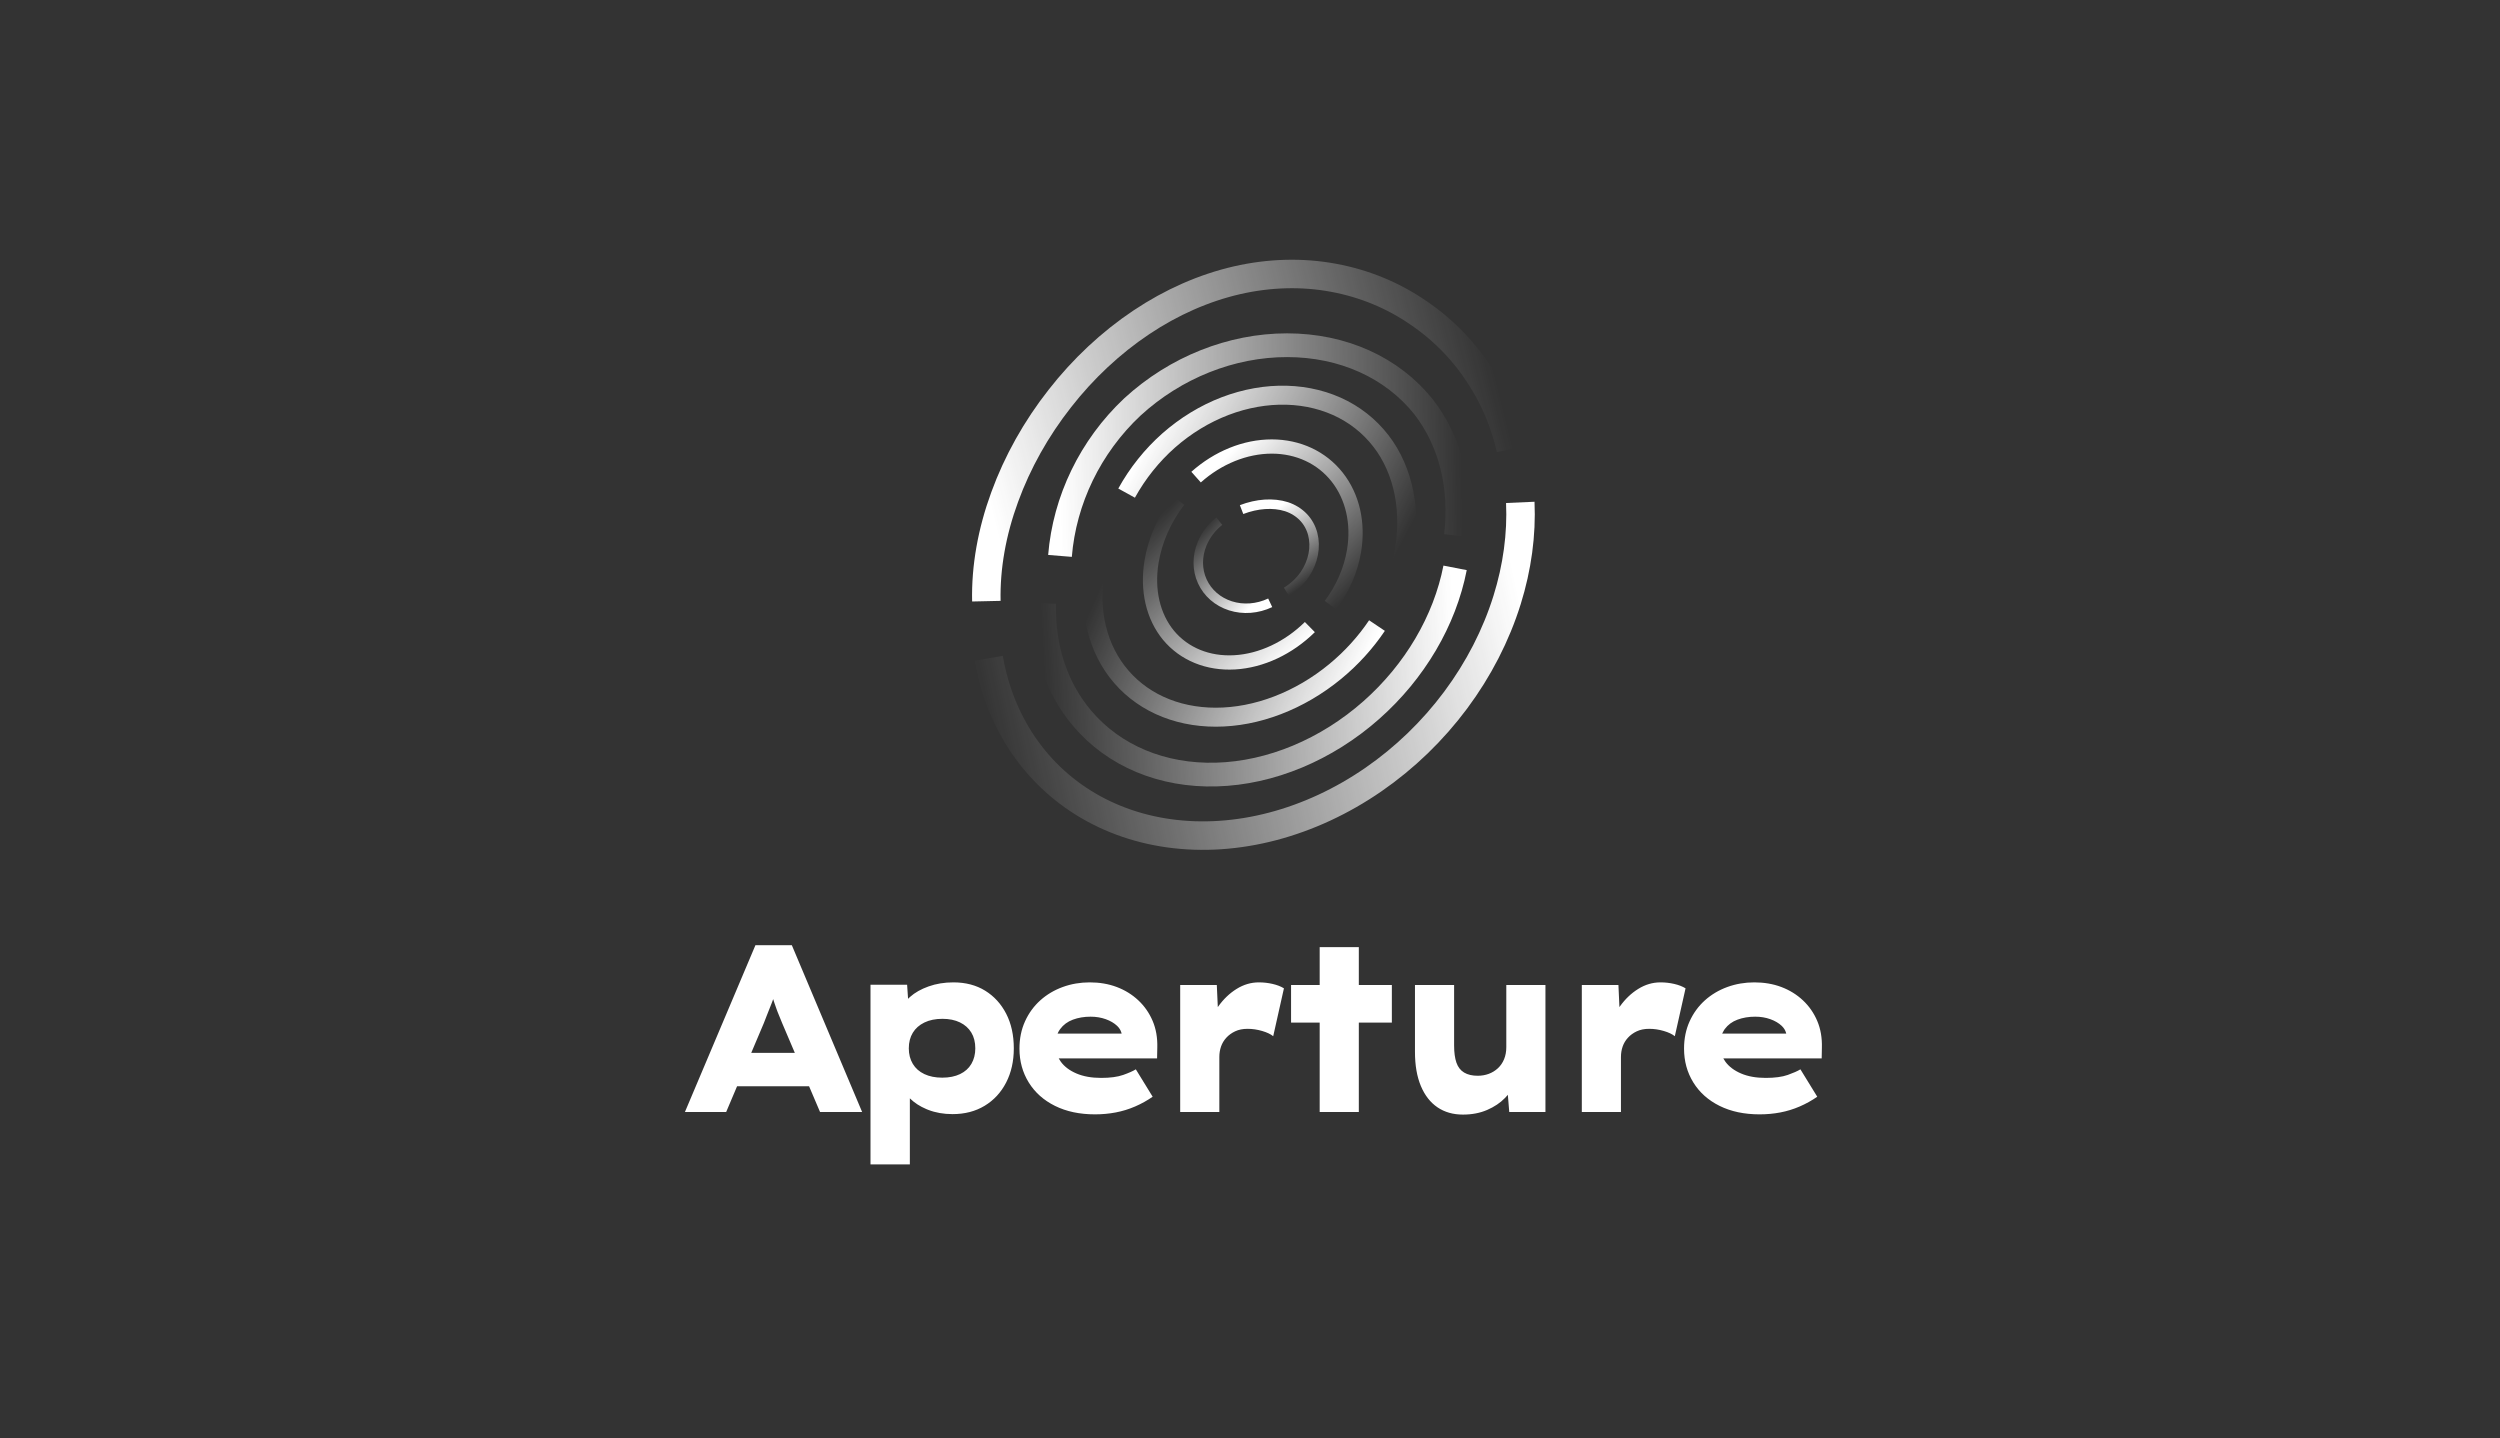 <?xml version="1.0" encoding="UTF-8"?>
<svg width="365px" height="210px" viewBox="0 0 365 210" version="1.1" xmlns="http://www.w3.org/2000/svg" xmlns:xlink="http://www.w3.org/1999/xlink">
    <rect x="0" y="0" width="365" height="210" fill="#333333" stroke="none"/>
    <title>7@3x</title>
    <defs>
        <linearGradient x1="100%" y1="32.184%" x2="-3.426%" y2="46.095%" id="linearGradient-1">
            <stop stop-color="#FFFFFF" offset="0%"></stop>
            <stop stop-color="#FFFFFF" stop-opacity="0" offset="100%"></stop>
        </linearGradient>
        <linearGradient x1="5.31774304e-16%" y1="64.052%" x2="100%" y2="63%" id="linearGradient-2">
            <stop stop-color="#FFFFFF" offset="0%"></stop>
            <stop stop-color="#FFFFFF" stop-opacity="0" offset="100%"></stop>
        </linearGradient>
        <linearGradient x1="100%" y1="50%" x2="-1.92684099e-14%" y2="65.712%" id="linearGradient-3">
            <stop stop-color="#FFFFFF" stop-opacity="0" offset="0%"></stop>
            <stop stop-color="#FFFFFF" offset="100%"></stop>
        </linearGradient>
        <linearGradient x1="-2.82765805e-14%" y1="40.541%" x2="94.994%" y2="77.911%" id="linearGradient-4">
            <stop stop-color="#FFFFFF" offset="0%"></stop>
            <stop stop-color="#FFFFFF" stop-opacity="0" offset="100%"></stop>
        </linearGradient>
        <linearGradient x1="100%" y1="56.271%" x2="3.537%" y2="28.419%" id="linearGradient-5">
            <stop stop-color="#FFFFFF" offset="0%"></stop>
            <stop stop-color="#FFFFFF" stop-opacity="0" offset="100%"></stop>
        </linearGradient>
        <linearGradient x1="100%" y1="37.345%" x2="-3.27034871e-14%" y2="40.032%" id="linearGradient-6">
            <stop stop-color="#FFFFFF" offset="0%"></stop>
            <stop stop-color="#FFFFFF" stop-opacity="0" offset="100%"></stop>
        </linearGradient>
        <linearGradient x1="98.673%" y1="85.534%" x2="17.456%" y2="1.65107623e-15%" id="linearGradient-7">
            <stop stop-color="#FFFFFF" offset="0%"></stop>
            <stop stop-color="#FFFFFF" stop-opacity="0" offset="100%"></stop>
        </linearGradient>
        <linearGradient x1="7.482%" y1="17.366%" x2="88.689%" y2="99.489%" id="linearGradient-8">
            <stop stop-color="#FFFFFF" offset="0%"></stop>
            <stop stop-color="#FFFFFF" stop-opacity="0" offset="100%"></stop>
        </linearGradient>
        <linearGradient x1="87.856%" y1="84.356%" x2="15.902%" y2="1.04011886e-13%" id="linearGradient-9">
            <stop stop-color="#FFFFFF" offset="0%"></stop>
            <stop stop-color="#FFFFFF" stop-opacity="0" offset="100%"></stop>
        </linearGradient>
        <linearGradient x1="15.667%" y1="24.624%" x2="61.871%" y2="105.533%" id="linearGradient-10">
            <stop stop-color="#FFFFFF" offset="0%"></stop>
            <stop stop-color="#FFFFFF" stop-opacity="0" offset="100%"></stop>
        </linearGradient>
    </defs>
    <g id="page-1" stroke="none" stroke-width="1" fill="none" fill-rule="evenodd">
        <g id="Brand-book-backup" transform="translate(-345, -1249)">
            <g id="7" transform="translate(345, 1249)">
                <rect id="rectangle" fill="#000000" opacity="0" x="0" y="0" width="365" height="210"></rect>
                <g id="group-8" transform="translate(100, 40)">
                    <g id="Aperture-2-backup-4" transform="translate(0, 98)" fill="#FFFFFF" fill-rule="nonzero">
                        <path d="M6.022,24.348 L7.614,20.591 L18.123,20.591 L19.725,24.348 L25.869,24.348 L15.608,0 L10.292,0 L0,24.348 L6.022,24.348 Z M16.047,15.722 L9.679,15.722 L11.521,11.374 C11.675,10.974 11.823,10.593 11.965,10.233 L12.105,9.878 C12.289,9.414 12.469,8.962 12.643,8.522 C12.686,8.412 12.729,8.301 12.77,8.189 L12.883,7.87 L13.058,8.417 C13.165,8.748 13.284,9.088 13.415,9.438 L13.549,9.791 C13.734,10.267 13.949,10.794 14.194,11.374 L14.194,11.374 L16.047,15.722 Z M32.839,32 L32.839,22.354 L32.885,22.4 C33.514,23.016 34.302,23.526 35.249,23.928 L35.512,24.035 C36.577,24.452 37.765,24.661 39.075,24.661 C40.857,24.661 42.419,24.255 43.761,23.443 C45.102,22.632 46.147,21.501 46.895,20.052 C47.642,18.603 48.016,16.939 48.016,15.061 C48.016,13.136 47.647,11.455 46.91,10.017 C46.173,8.58 45.149,7.455 43.838,6.643 C42.527,5.832 40.98,5.426 39.198,5.426 C37.887,5.426 36.679,5.623 35.573,6.017 C34.467,6.412 33.566,6.922 32.869,7.548 C32.816,7.596 32.764,7.644 32.713,7.693 L32.577,7.831 L32.439,5.774 L27.093,5.774 L27.093,32 L32.839,32 Z M37.57,19.339 C36.566,19.339 35.696,19.165 34.959,18.817 C34.221,18.47 33.658,17.971 33.269,17.322 C32.88,16.672 32.685,15.919 32.685,15.061 C32.685,14.18 32.88,13.42 33.269,12.783 C33.658,12.145 34.221,11.646 34.959,11.287 C35.696,10.928 36.577,10.748 37.601,10.748 C38.584,10.748 39.434,10.922 40.151,11.27 C40.868,11.617 41.421,12.11 41.81,12.748 C42.199,13.386 42.394,14.157 42.394,15.061 C42.394,15.919 42.204,16.672 41.825,17.322 C41.446,17.971 40.893,18.47 40.166,18.817 C39.439,19.165 38.574,19.339 37.57,19.339 Z M59.87,24.696 C60.915,24.696 61.924,24.603 62.897,24.417 C63.87,24.232 64.812,23.942 65.723,23.548 C66.635,23.154 67.49,22.678 68.289,22.122 L68.289,22.122 L65.831,18.122 C65.421,18.377 64.807,18.649 63.987,18.939 C63.168,19.229 62.093,19.374 60.761,19.374 C59.369,19.374 58.17,19.159 57.167,18.73 C56.163,18.301 55.4,17.728 54.878,17.009 C54.766,16.855 54.666,16.696 54.578,16.534 L54.571,16.522 L68.934,16.522 L68.965,14.957 C69.006,13.519 68.78,12.22 68.289,11.061 C67.797,9.901 67.101,8.899 66.199,8.052 C65.298,7.206 64.248,6.557 63.05,6.104 C61.852,5.652 60.536,5.426 59.102,5.426 C57.709,5.426 56.393,5.652 55.154,6.104 C53.915,6.557 52.824,7.206 51.882,8.052 C50.94,8.899 50.197,9.919 49.655,11.113 C49.112,12.307 48.841,13.635 48.841,15.096 C48.841,16.928 49.291,18.574 50.192,20.035 C51.094,21.496 52.374,22.638 54.033,23.461 C55.692,24.284 57.638,24.696 59.87,24.696 Z M63.756,12.904 L54.409,12.904 L54.426,12.864 C54.499,12.698 54.585,12.54 54.683,12.391 L54.786,12.243 C55.246,11.617 55.866,11.159 56.644,10.87 C57.423,10.58 58.283,10.435 59.225,10.435 C60.024,10.435 60.761,10.557 61.437,10.8 C62.113,11.043 62.666,11.368 63.096,11.774 C63.409,12.069 63.619,12.404 63.726,12.779 L63.756,12.904 Z M78.023,24.348 L78.023,16.313 C78.023,15.78 78.105,15.275 78.269,14.8 C78.433,14.325 78.689,13.896 79.037,13.513 C79.385,13.13 79.815,12.817 80.327,12.574 C80.839,12.33 81.444,12.209 82.14,12.209 C82.857,12.209 83.569,12.313 84.275,12.522 C84.982,12.73 85.52,12.986 85.888,13.287 L85.888,13.287 L87.455,6.296 C87.005,6.017 86.451,5.803 85.796,5.652 C85.141,5.501 84.475,5.426 83.799,5.426 C82.652,5.426 81.566,5.745 80.542,6.383 C79.518,7.02 78.627,7.872 77.869,8.939 L77.869,8.939 L77.8,9.04 L77.654,5.809 L72.308,5.809 L72.308,24.348 L78.023,24.348 Z M98.388,24.348 L98.388,11.304 L103.211,11.304 L103.211,5.809 L98.388,5.809 L98.388,0.278 L92.673,0.278 L92.673,5.809 L88.495,5.809 L88.495,11.304 L92.673,11.304 L92.673,24.348 L98.388,24.348 Z M113.591,24.73 C114.902,24.73 116.079,24.504 117.124,24.052 C118.169,23.6 119.034,23.02 119.72,22.313 C119.835,22.195 119.943,22.077 120.045,21.959 L120.145,21.84 L120.35,24.348 L125.635,24.348 L125.635,5.809 L119.92,5.809 L119.92,14.887 C119.92,15.536 119.812,16.122 119.597,16.643 C119.382,17.165 119.08,17.606 118.691,17.965 C118.302,18.325 117.856,18.597 117.354,18.783 C116.853,18.968 116.315,19.061 115.741,19.061 C114.943,19.061 114.282,18.904 113.76,18.591 C113.237,18.278 112.864,17.797 112.638,17.148 C112.413,16.499 112.3,15.664 112.3,14.643 L112.3,14.643 L112.3,5.809 L106.586,5.809 L106.586,15.583 C106.586,17.53 106.873,19.188 107.446,20.557 C108.02,21.925 108.829,22.962 109.873,23.67 C110.918,24.377 112.157,24.73 113.591,24.73 Z M136.659,24.348 L136.659,16.313 C136.659,15.78 136.741,15.275 136.905,14.8 C137.069,14.325 137.325,13.896 137.673,13.513 C138.021,13.13 138.451,12.817 138.963,12.574 C139.476,12.33 140.08,12.209 140.776,12.209 C141.493,12.209 142.205,12.313 142.911,12.522 C143.618,12.73 144.156,12.986 144.524,13.287 L144.524,13.287 L146.091,6.296 C145.641,6.017 145.088,5.803 144.432,5.652 C143.777,5.501 143.111,5.426 142.435,5.426 C141.288,5.426 140.203,5.745 139.179,6.383 C138.154,7.02 137.263,7.872 136.506,8.939 L136.506,8.939 L136.436,9.04 L136.291,5.809 L130.945,5.809 L130.945,24.348 L136.659,24.348 Z M156.901,24.696 C157.946,24.696 158.954,24.603 159.927,24.417 C160.9,24.232 161.842,23.942 162.754,23.548 C163.665,23.154 164.521,22.678 165.319,22.122 L165.319,22.122 L162.861,18.122 C162.452,18.377 161.837,18.649 161.018,18.939 C160.199,19.229 159.123,19.374 157.792,19.374 C156.399,19.374 155.201,19.159 154.197,18.73 C153.194,18.301 152.431,17.728 151.908,17.009 C151.797,16.855 151.697,16.696 151.609,16.534 L151.602,16.522 L165.965,16.522 L165.995,14.957 C166.036,13.519 165.811,12.22 165.319,11.061 C164.828,9.901 164.131,8.899 163.23,8.052 C162.329,7.206 161.279,6.557 160.081,6.104 C158.883,5.652 157.567,5.426 156.133,5.426 C154.74,5.426 153.424,5.652 152.185,6.104 C150.946,6.557 149.855,7.206 148.913,8.052 C147.971,8.899 147.228,9.919 146.685,11.113 C146.143,12.307 145.871,13.635 145.871,15.096 C145.871,16.928 146.322,18.574 147.223,20.035 C148.124,21.496 149.404,22.638 151.064,23.461 C152.723,24.284 154.668,24.696 156.901,24.696 Z M160.787,12.904 L151.439,12.904 L151.456,12.864 C151.53,12.698 151.616,12.54 151.714,12.391 L151.816,12.243 C152.277,11.617 152.897,11.159 153.675,10.87 C154.453,10.58 155.314,10.435 156.256,10.435 C157.055,10.435 157.792,10.557 158.468,10.8 C159.144,11.043 159.697,11.368 160.127,11.774 C160.44,12.069 160.65,12.404 160.757,12.779 L160.787,12.904 Z" id="Aperture"></path>
                    </g>
                    <g id="group-4-backup-3" transform="translate(44, 0)">
                        <path d="M0.351,56.11 C0.999,59.842 2.228,63.352 4.004,66.518 C6.315,70.641 9.507,74.1 13.396,76.698 C17.286,79.296 21.798,80.983 26.673,81.661 C31.549,82.34 36.693,81.997 41.813,80.651 C46.932,79.306 51.926,76.986 56.51,73.823 C61.094,70.659 65.178,66.715 68.528,62.214 C71.878,57.714 74.429,52.745 76.036,47.593 C77.519,42.837 78.171,38.011 77.962,33.348" id="url" stroke="url(#linearGradient-1)" stroke-width="4.159"></path>
                        <path d="M68.57,38.192 C69.403,31.124 67.779,24.476 63.854,19.411 C59.251,13.643 52.037,10.402 43.908,10.402 C35.78,10.402 27.62,13.643 21.333,19.411 C15.187,25.18 11.423,33.004 10.759,41.162" id="url" stroke="url(#linearGradient-2)" stroke-width="3.466"></path>
                        <path d="M76.572,25.567 C75.769,21.96 74.373,18.545 72.435,15.449 C70.066,11.589 66.924,8.287 63.185,5.735 C59.478,3.157 55.236,1.392 50.685,0.554 C46.145,-0.291 41.358,-0.171 36.575,0.925 C31.774,2.035 27.042,4.117 22.636,7.062 C18.19,10.034 14.145,13.816 10.732,18.189 C7.28,22.584 4.541,27.473 2.687,32.562 C0.817,37.656 -0.101,42.83 0.009,47.772" id="url" stroke="url(#linearGradient-3)" stroke-width="4.159"></path>
                        <path d="M58.585,48.255 C59.259,46.805 59.82,45.32 60.26,43.817 C60.396,43.351 60.521,42.884 60.634,42.415 C61.394,39.252 61.583,36.103 61.18,33.15 C60.766,30.196 59.759,27.494 58.211,25.2 C56.646,22.905 54.572,21.062 52.108,19.775 C49.633,18.489 46.825,17.785 43.856,17.703 C40.885,17.621 37.823,18.162 34.853,19.297 C31.894,20.432 29.096,22.137 26.622,24.316 C24.164,26.495 22.08,29.104 20.484,31.995" id="url" stroke="url(#linearGradient-4)" stroke-width="2.773"></path>
                        <path d="M17.617,37.463 C16.981,38.952 16.485,40.472 16.141,41.999 C15.467,44.983 15.382,47.938 15.89,50.695 C16.399,53.452 17.491,55.956 19.104,58.065 C20.718,60.174 22.821,61.847 25.293,62.987 C27.766,64.128 30.56,64.713 33.515,64.711 C36.471,64.71 39.53,64.12 42.518,62.975 C45.506,61.832 48.365,60.156 50.932,58.044 C53.29,56.103 55.359,53.829 57.039,51.332" id="url" stroke="url(#linearGradient-5)" stroke-width="2.773"></path>
                        <path d="M8.452,48.091 C8.263,54.478 10.187,60.384 13.999,64.885 C18.637,70.362 25.691,73.311 33.608,73.083 C41.526,72.855 49.658,69.469 56.216,63.669 C62.569,58.051 66.94,50.615 68.442,42.908" id="url" stroke="url(#linearGradient-6)" stroke-width="3.466"></path>
                        <path d="M28.067,33.069 C26.028,35.739 24.638,38.86 24.121,42.029 C23.449,46.145 24.337,50.003 26.604,52.755 C28.894,55.506 32.377,56.925 36.271,56.7 C40.165,56.474 44.117,54.623 47.24,51.553" id="url" stroke="url(#linearGradient-7)" stroke-width="2.08"></path>
                        <path d="M50.248,48.357 C52.017,45.991 53.219,43.256 53.69,40.441 C54.367,36.397 53.482,32.518 51.229,29.659 C48.976,26.799 45.539,25.192 41.676,25.192 C37.813,25.192 33.838,26.799 30.628,29.659" id="url" stroke="url(#linearGradient-8)" stroke-width="2.08"></path>
                        <path d="M34.02,36.09 C32.918,36.964 32.048,38.092 31.518,39.362 C30.753,41.191 30.759,43.17 31.533,44.869 C32.307,46.571 33.787,47.86 35.647,48.452 C37.507,49.046 39.594,48.889 41.45,48.009" id="url" stroke="url(#linearGradient-9)" stroke-width="1.386"></path>
                        <path d="M43.817,46.393 C44.885,45.737 45.802,44.88 46.495,43.872 C47.74,42.017 48.157,39.868 47.656,37.956 C47.156,36.062 45.781,34.627 43.833,33.978 C41.887,33.36 39.527,33.532 37.27,34.399" id="url" stroke="url(#linearGradient-10)" stroke-width="1.386"></path>
                    </g>
                </g>
            </g>
        </g>
    </g>
</svg>